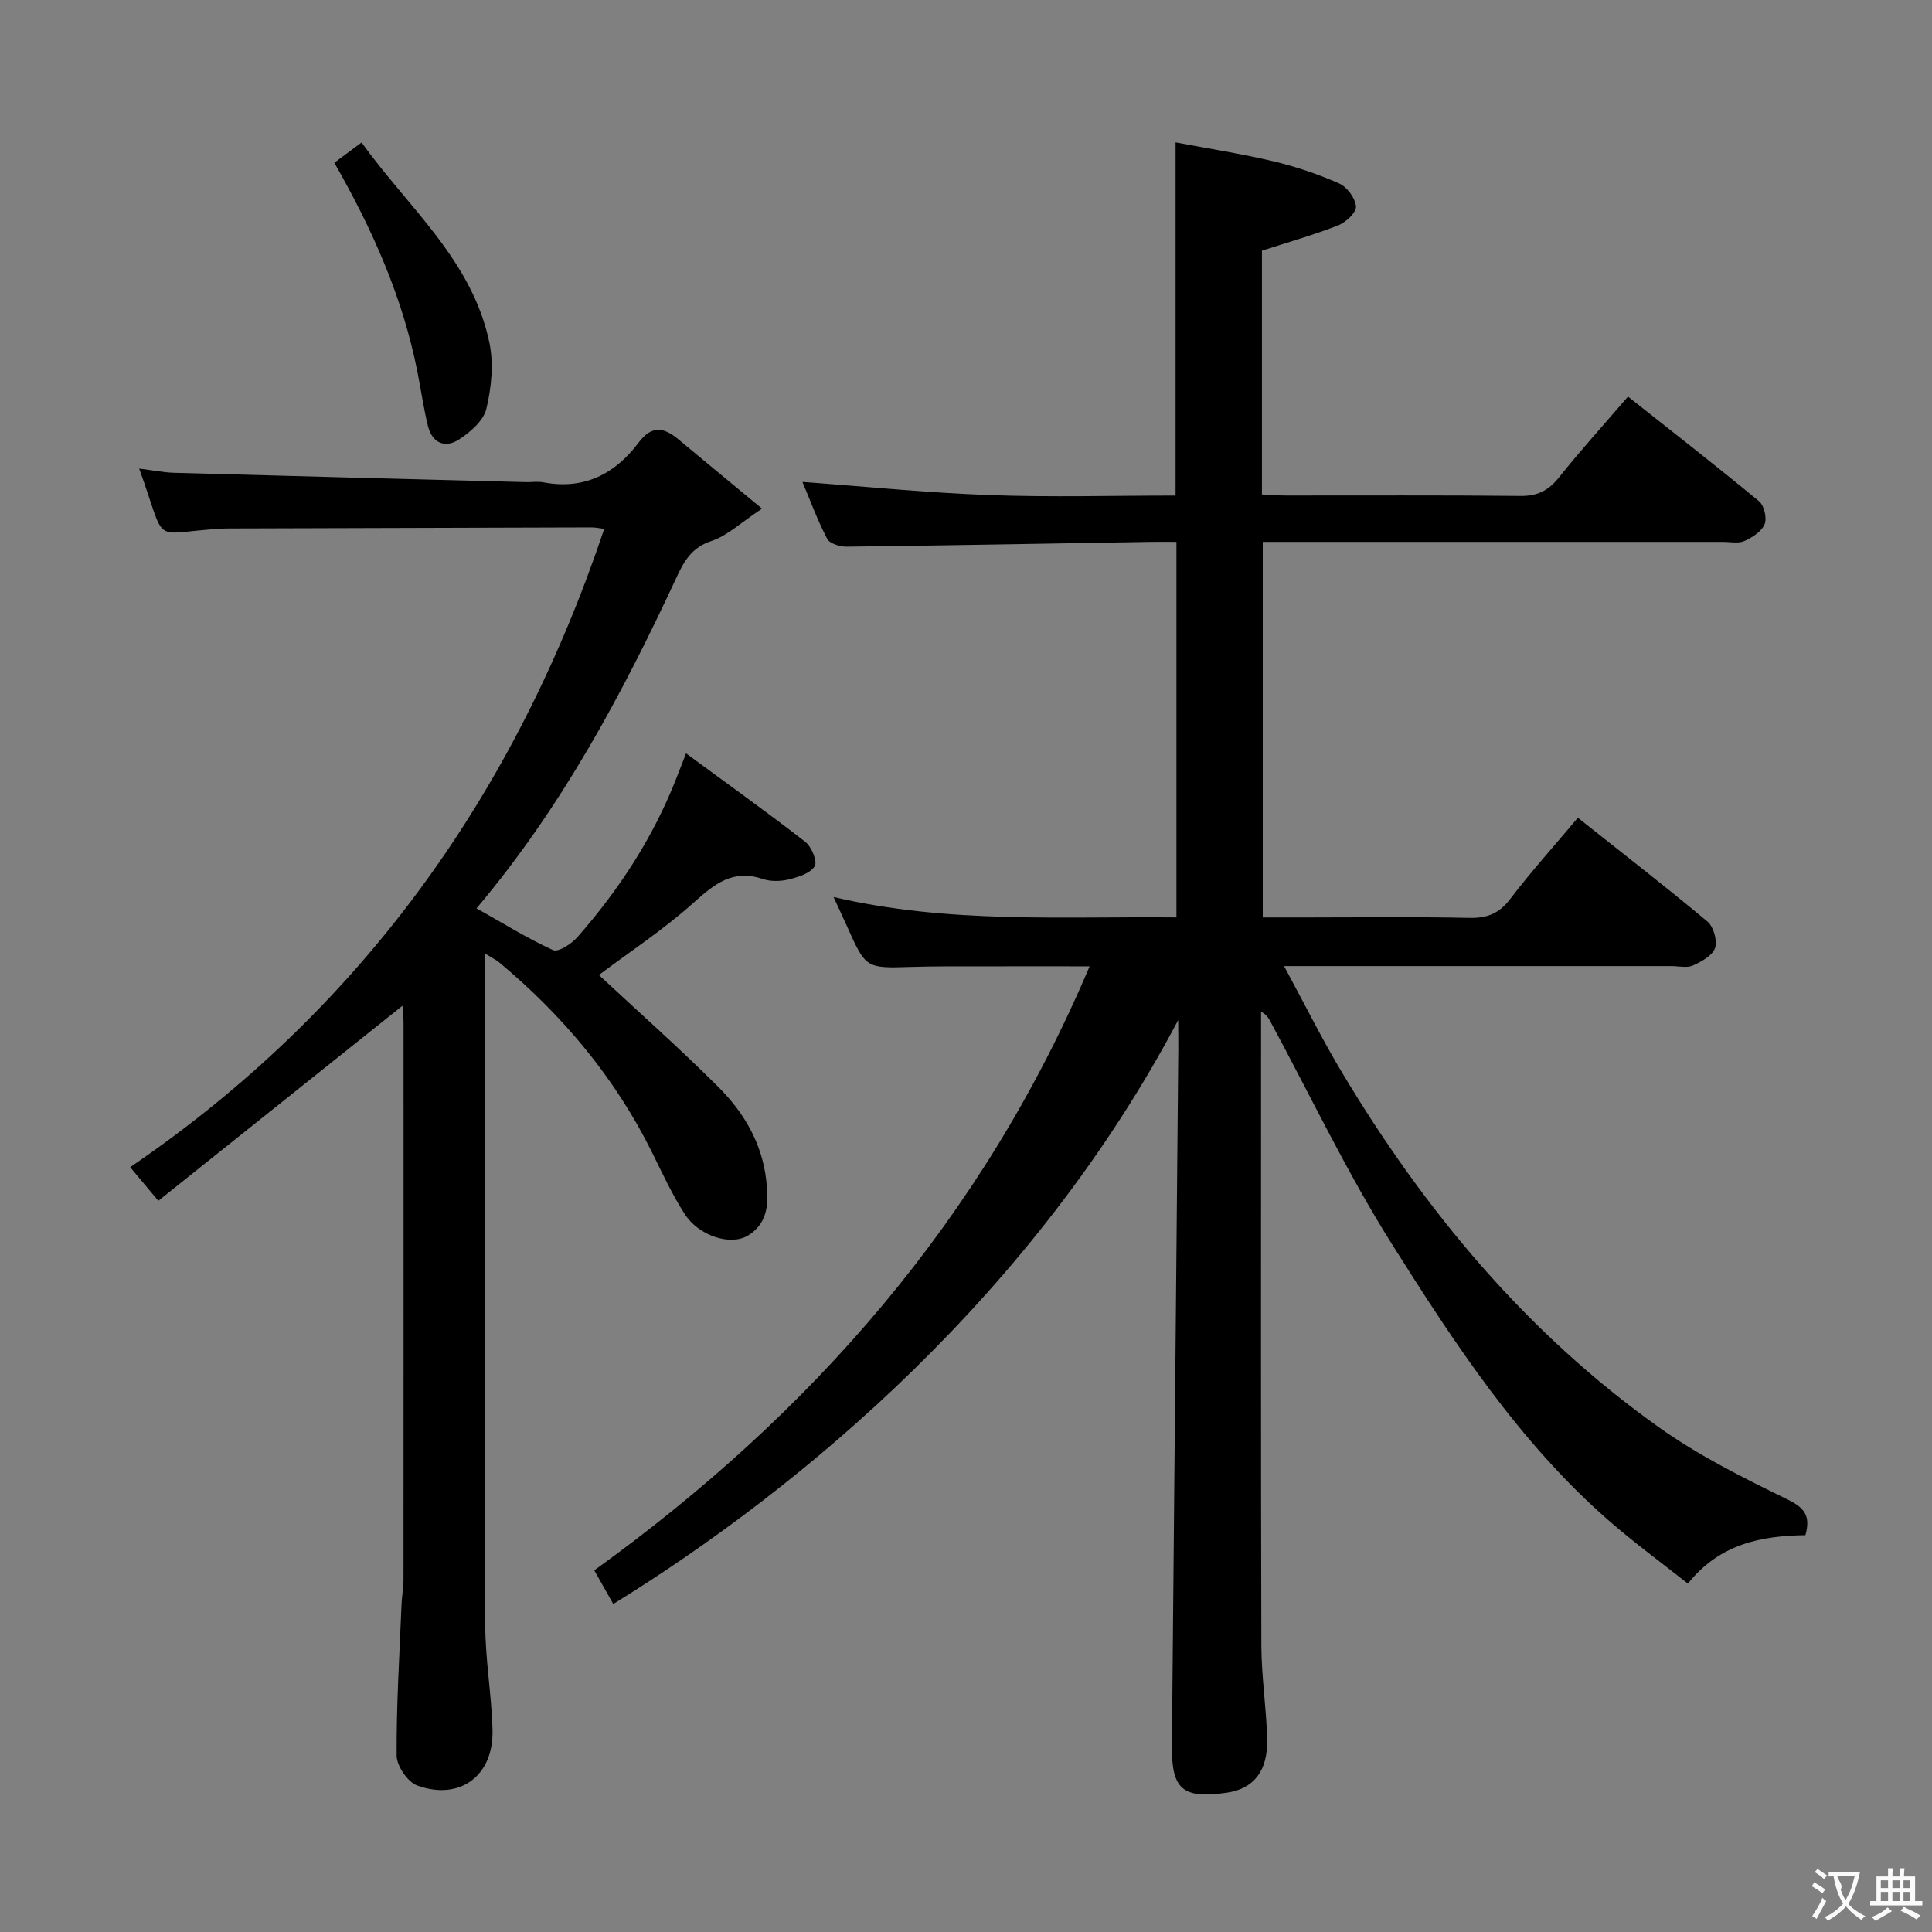 <svg enable-background="new 0 0 400 400" viewBox="0 0 400 400" xmlns="http://www.w3.org/2000/svg"><rect x="0" y="0" width="400" height="400" fill="#808080" stroke="none"/><g fill="#010000"><path d="m243.93 211.2c-29.71 56.32-77.52 96.57-116.96 120.89-1.21-2.14-2.41-4.28-3.93-6.97 44.96-32.41 80.39-72.71 102.55-125.05-10.46 0-20.17-.01-29.88.01-2.33 0-4.67.04-7 .11-9.44.3-9.44.31-13.32-8.35-.8-1.79-1.64-3.56-2.81-6.12 23.83 5.56 47.27 3.99 70.99 4.22 0-25.93 0-51.49 0-77.75-1.82 0-3.59-.03-5.36 0-20.98.35-41.95.74-62.93.99-1.38.02-3.5-.63-4.02-1.63-2.04-3.91-3.57-8.09-5.12-11.77 13.04.95 25.88 2.25 38.76 2.72 12.78.47 25.6.1 38.49.1 0-24.4 0-48.27 0-73.12 6.7 1.27 13.51 2.32 20.19 3.9 4.67 1.11 9.29 2.66 13.67 4.6 1.64.72 3.36 3.05 3.49 4.77.1 1.24-2.11 3.3-3.71 3.92-5.05 1.98-10.3 3.46-15.76 5.23v50.47c1.79.08 3.41.22 5.04.22 16.17.02 32.33-.09 48.5.09 3.55.04 5.82-1.15 7.99-3.87 4.43-5.56 9.22-10.84 14.26-16.7 9.28 7.36 18.32 14.38 27.13 21.67 1.06.88 1.67 3.5 1.15 4.76-.62 1.5-2.54 2.74-4.18 3.47-1.26.56-2.95.18-4.45.18-29.66 0-59.33 0-88.99 0-1.97 0-3.94 0-6.28 0v77.76h9.3c11.17 0 22.34-.15 33.5.09 3.68.08 6.15-.92 8.43-3.91 4.31-5.66 9.09-10.96 14.01-16.82 9.2 7.31 18.14 14.23 26.81 21.47 1.27 1.06 2.11 3.95 1.6 5.48-.52 1.57-2.8 2.83-4.57 3.63-1.25.56-2.95.13-4.45.13-26.32 0-52.64 0-80.22 0 4.23 7.8 7.81 15.03 11.94 21.93 17.19 28.73 38.3 54.1 65.73 73.6 8.2 5.83 17.38 10.4 26.46 14.84 3.55 1.74 4.96 3.35 3.81 7.45-8.98.13-17.7 1.71-24.33 10.03-5.62-4.45-11.23-8.55-16.44-13.11-18.54-16.21-31.9-36.65-44.84-57.19-9.27-14.71-16.77-30.54-25.05-45.87-.43-.79-.82-1.61-2.04-2.24v4.75c0 42.16-.06 84.33.06 126.49.02 6.46 1.04 12.91 1.2 19.38.16 6.63-2.82 10.28-8.36 11.08-9.11 1.31-11.45-.63-11.36-9.71.43-48.31.89-96.61 1.33-144.92-.01-1.79-.03-3.56-.03-5.33z"/><path d="m157.77 105.31c-4.43 2.92-7.18 5.61-10.46 6.69-4.04 1.33-5.63 4.08-7.2 7.45-11.24 24.18-23.74 47.62-41.45 68.61 5.48 3.08 10.5 6.21 15.84 8.65 1.08.49 3.82-1.29 5.04-2.68 8.62-9.81 15.7-20.64 20.48-32.87.53-1.35 1.06-2.71 2.02-5.18 8.56 6.3 16.75 12.15 24.69 18.32 1.29 1 2.54 4.06 1.95 5.03-.9 1.47-3.35 2.25-5.29 2.73-1.72.42-3.79.49-5.45-.07-6.15-2.09-9.96.97-14.29 4.86-6.24 5.61-13.35 10.27-19.66 15.01 8.12 7.56 16.67 15.13 24.74 23.19 5.24 5.22 8.99 11.53 9.9 19.18.53 4.46.57 8.89-3.71 11.54-3.65 2.26-10.23.1-13.12-4.36-2.61-4.03-4.63-8.44-6.77-12.76-7.66-15.47-18.47-28.39-31.67-39.39-.61-.51-1.36-.86-2.97-1.86v5.98c0 44.33-.07 88.65.07 132.98.02 7.29 1.33 14.57 1.51 21.86.23 9.44-6.74 14.64-15.57 11.46-1.98-.71-4.26-4.05-4.28-6.19-.06-10.47.59-20.94 1.02-31.41.07-1.66.4-3.31.4-4.96.02-38.49.02-76.99.01-115.48 0-1.43-.19-2.86-.23-3.41-16.59 13.25-33.29 26.6-50.54 40.38-2.34-2.79-3.8-4.54-5.83-6.96 47.82-32.59 79.72-77.2 98.15-132.16-1.11-.13-1.89-.31-2.67-.3-24.99.06-49.99.14-74.98.22-.5 0-1 .01-1.5.04-15.16.84-11.14 4.02-17.14-12.43 2.63.32 4.96.81 7.3.87 24.28.68 48.56 1.3 72.84 1.93 1.17.03 2.37-.18 3.49.03 8.43 1.62 14.88-1.68 19.79-8.23 2.71-3.62 5.23-3.17 8.23-.65 5.43 4.53 10.87 9 17.31 14.34z"/><path d="m69.22 33.7c1.89-1.41 3.47-2.59 5.64-4.2 9.65 13.47 22.93 24.39 26.47 41.48.9 4.36.42 9.3-.64 13.68-.59 2.46-3.33 4.82-5.67 6.34-2.87 1.87-5.55.73-6.42-2.8-.9-3.69-1.43-7.46-2.17-11.19-3.02-15.28-9.2-29.33-17.21-43.31z"/></g><path d="m377.9 391.2c-.2.3-.4.5-.6.8-.7-.6-1.4-1-2.2-1.5.2-.3.4-.5.5-.8.6.4 1.4.8 2.3 1.5zm-1.8 6.1c-.2-.2-.5-.4-.9-.6.4-.6.8-1.2 1.2-1.9s.7-1.3.9-1.9c.3.3.5.5.8.7-.7 1.3-1.4 2.6-2 3.7zm2.2-9c-.3.3-.5.5-.6.8-.6-.6-1.3-1.1-2-1.5.3-.3.5-.5.6-.7.6.5 1.3.9 2 1.4zm.3.2v-.9h2 4.5c-.3 1.3-.6 2.5-1 3.6s-.9 2.1-1.4 3c.4.5 1 1 1.6 1.4s1.2.8 1.9 1.1c-.3.2-.5.4-.8.8-.4-.3-1-.7-1.6-1.2s-1.2-1.1-1.6-1.6c-.5.6-1.1 1.1-1.7 1.6s-1.4.9-2.1 1.4c-.1-.3-.3-.5-.7-.8.6-.2 1.2-.5 1.9-1s1.4-1.1 2-1.8c-.5-.8-.9-1.6-1.2-2.5s-.6-2-.8-3.2c-.4.1-.7.1-1 .1zm2.5 2.7c.3 1 .7 1.7 1 2.2.3-.5.6-1.1 1-2s.6-1.9.9-3h-3.2-.4c.1.9 1.3 1.8.7 2.8z" fill="#fbfafa"/><path d="m396.5 388.5v1.5 3.6h1.5v.9c-.4 0-1 0-1.7 0h-7.9c-.5 0-.9 0-1.2 0v-.9h1.3v-3.5c0-.7 0-1.2 0-1.6h2.4c0-.8 0-1.4 0-1.7h1c0 .3-.1.8-.1 1.7h1.5c0-.8 0-1.4 0-1.7h1c0 .3-.1.9-.1 1.7zm-8.2 9.2c-.2-.3-.5-.5-.8-.8.8-.3 1.4-.6 1.9-.9s1-.7 1.4-1.1c.3.3.6.5.9.8-1.6 1-2.8 1.6-3.4 2zm2.6-6.8v-1.6h-1.5v1.6zm0 2.7v-1.9h-1.5v1.9zm2.4-2.7v-1.6h-1.5v1.6zm0 2.7v-1.9h-1.5v1.9zm.2 2 .7-.8c.4.2.9.5 1.6.8s1.3.7 1.8 1c-.3.3-.5.5-.8.8-.4-.3-1.5-1-3.3-1.8zm2-4.7v-1.6h-1.4v1.6zm0 2.7v-1.9h-1.4v1.9z" fill="#fbfafa"/></svg>